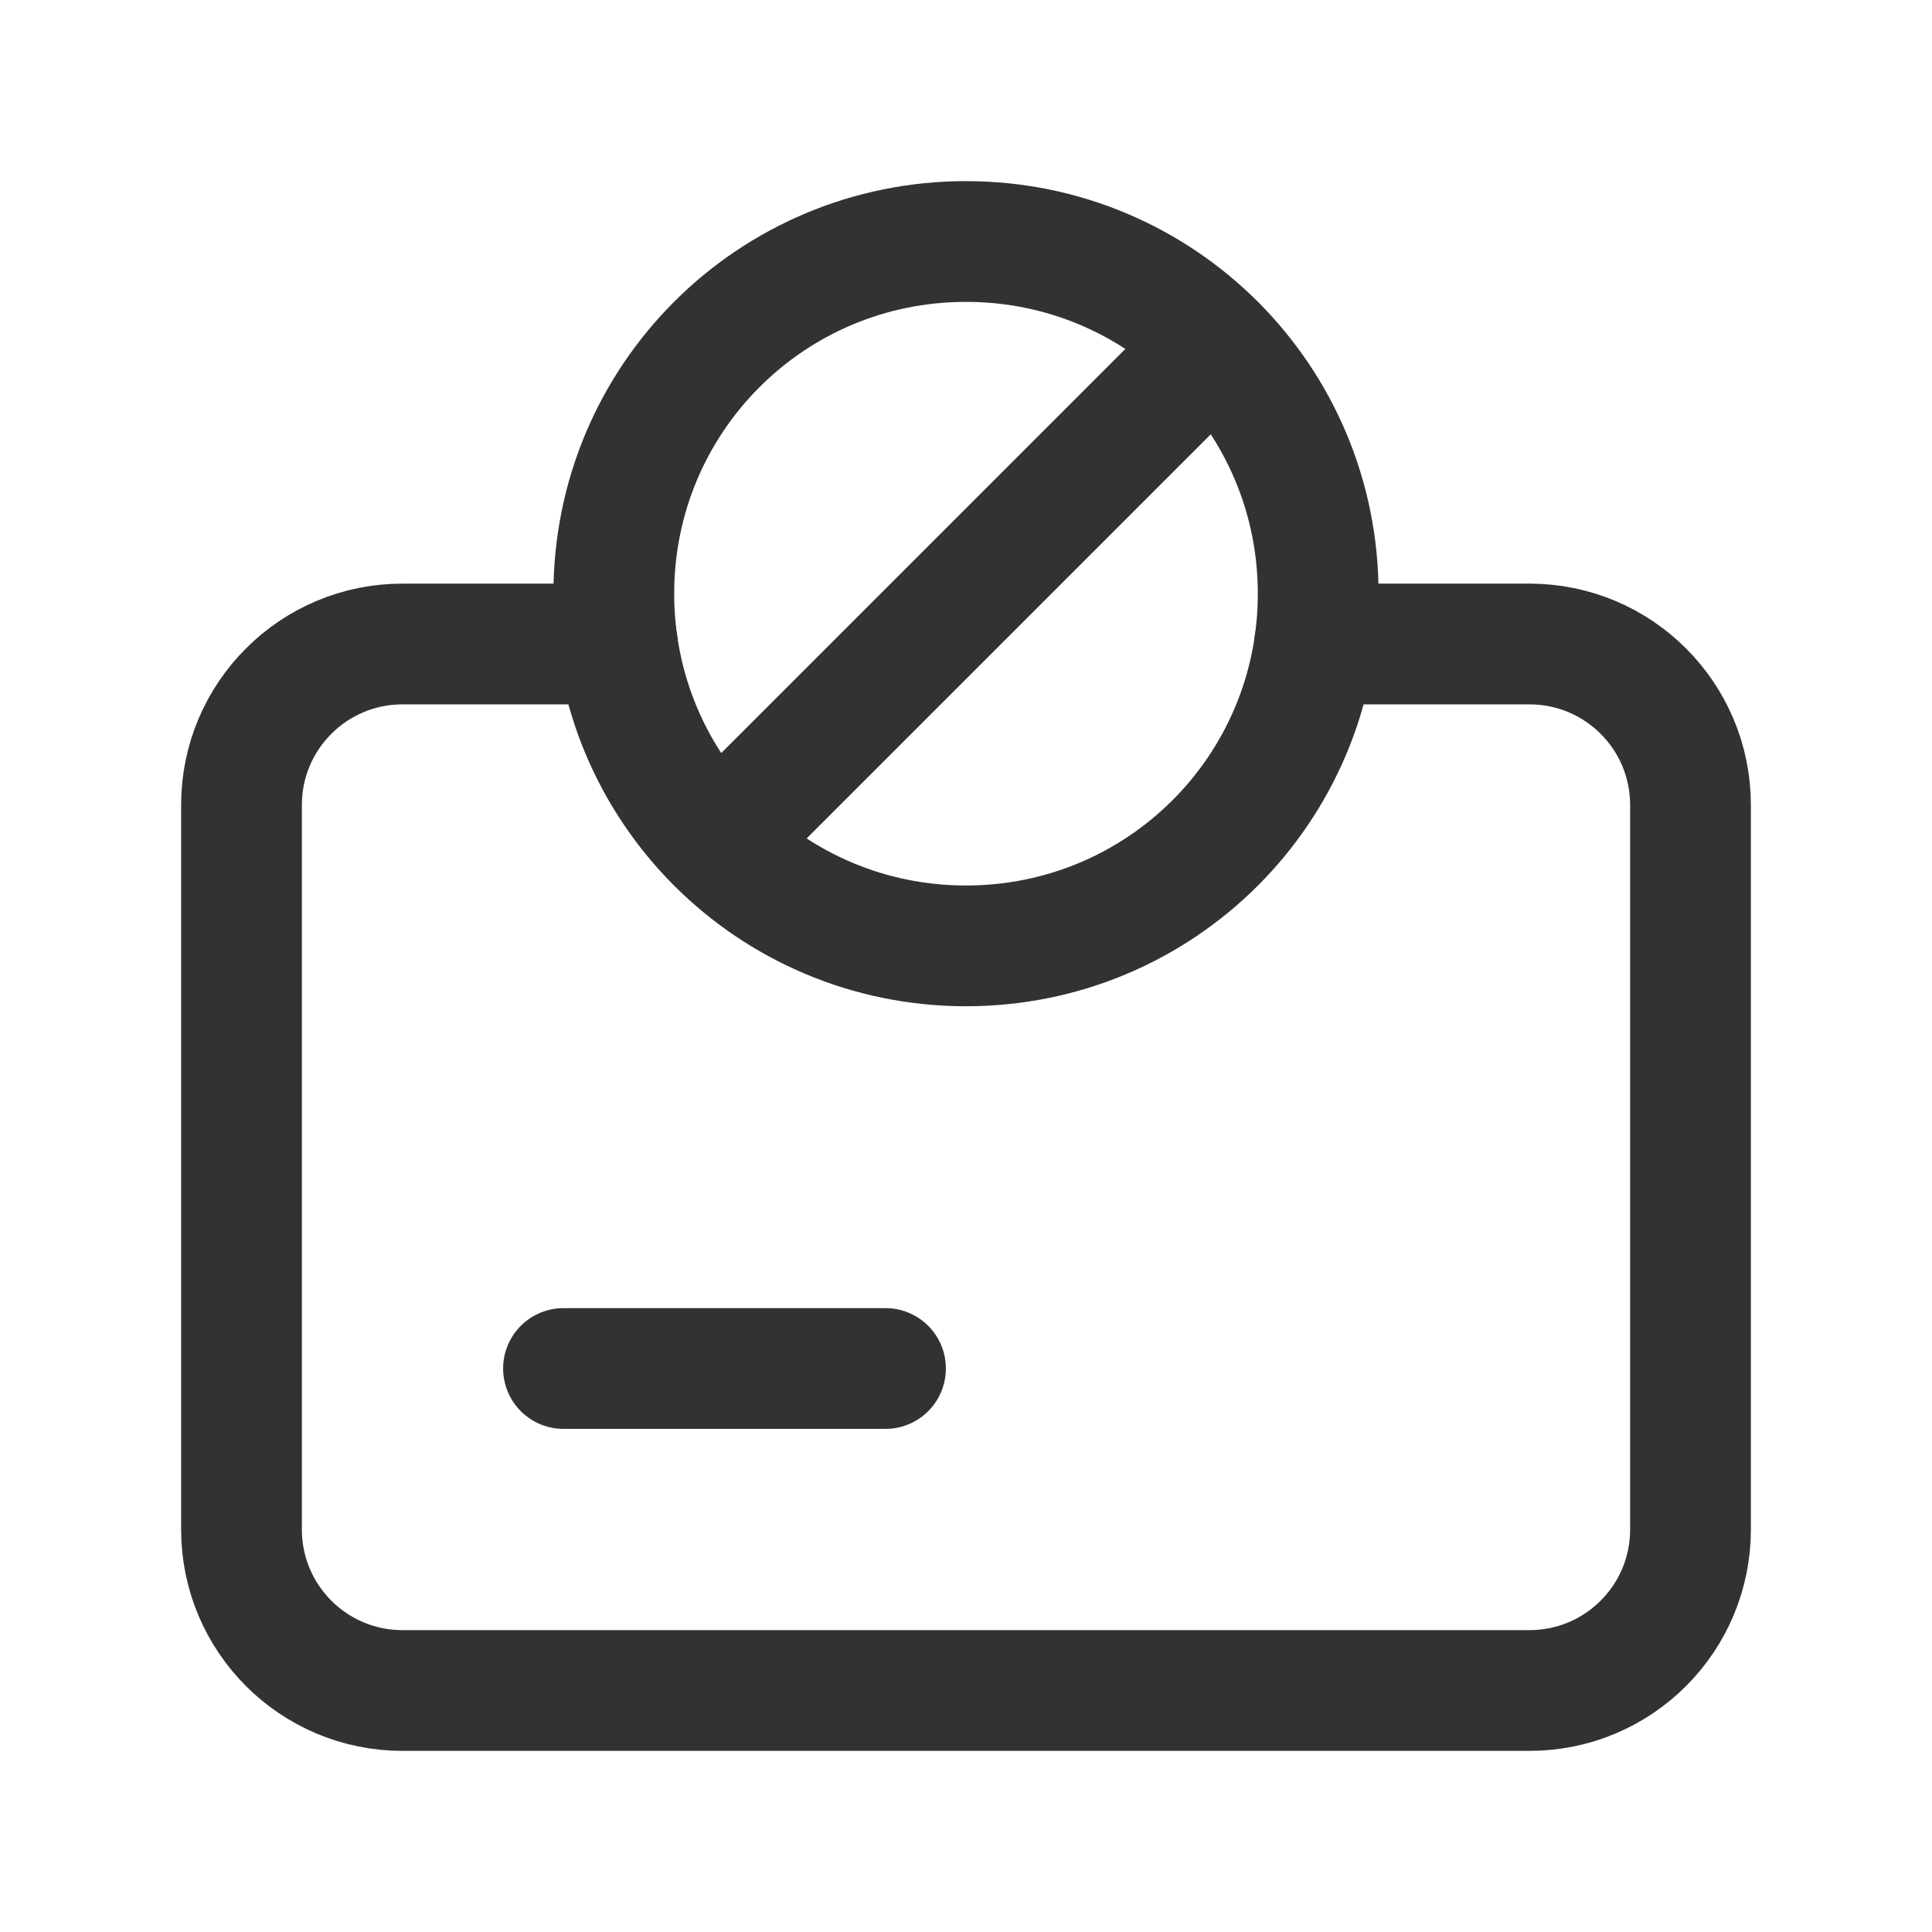 <?xml version="1.0" encoding="UTF-8"?><svg version="1.1" viewBox="0 0 24 24" xmlns="http://www.w3.org/2000/svg" xmlns:xlink="http://www.w3.org/1999/xlink"><g fill="none"><path d="M24 24h-24v-24h24v24Z"></path><path stroke="#323232" stroke-linecap="round" stroke-linejoin="round" stroke-width="1.5" d="M7.67 8h-2.67c-1.105 0-2 .895-2 2v9c0 1.105.895 2 2 2h14c1.105 0 2-.895 2-2v-9c0-1.105-.895-2-2-2h-2.67"></path><line x1="7" x2="11" y1="17" y2="17" stroke="#323232" stroke-linecap="round" stroke-linejoin="round" stroke-width="1.5"></line><path stroke="#323232" stroke-linecap="round" stroke-linejoin="round" stroke-width="1.5" d="M16.375 7.375c0 2.422-1.953 4.375-4.375 4.375 -2.422 0-4.375-1.953-4.375-4.375 0-2.422 1.953-4.375 4.375-4.375 2.422 0 4.375 1.953 4.375 4.375Z"></path><path stroke="#323232" stroke-linecap="round" stroke-linejoin="round" stroke-width="1.5" d="M8.907 10.468l6.185-6.185"></path></g></svg>